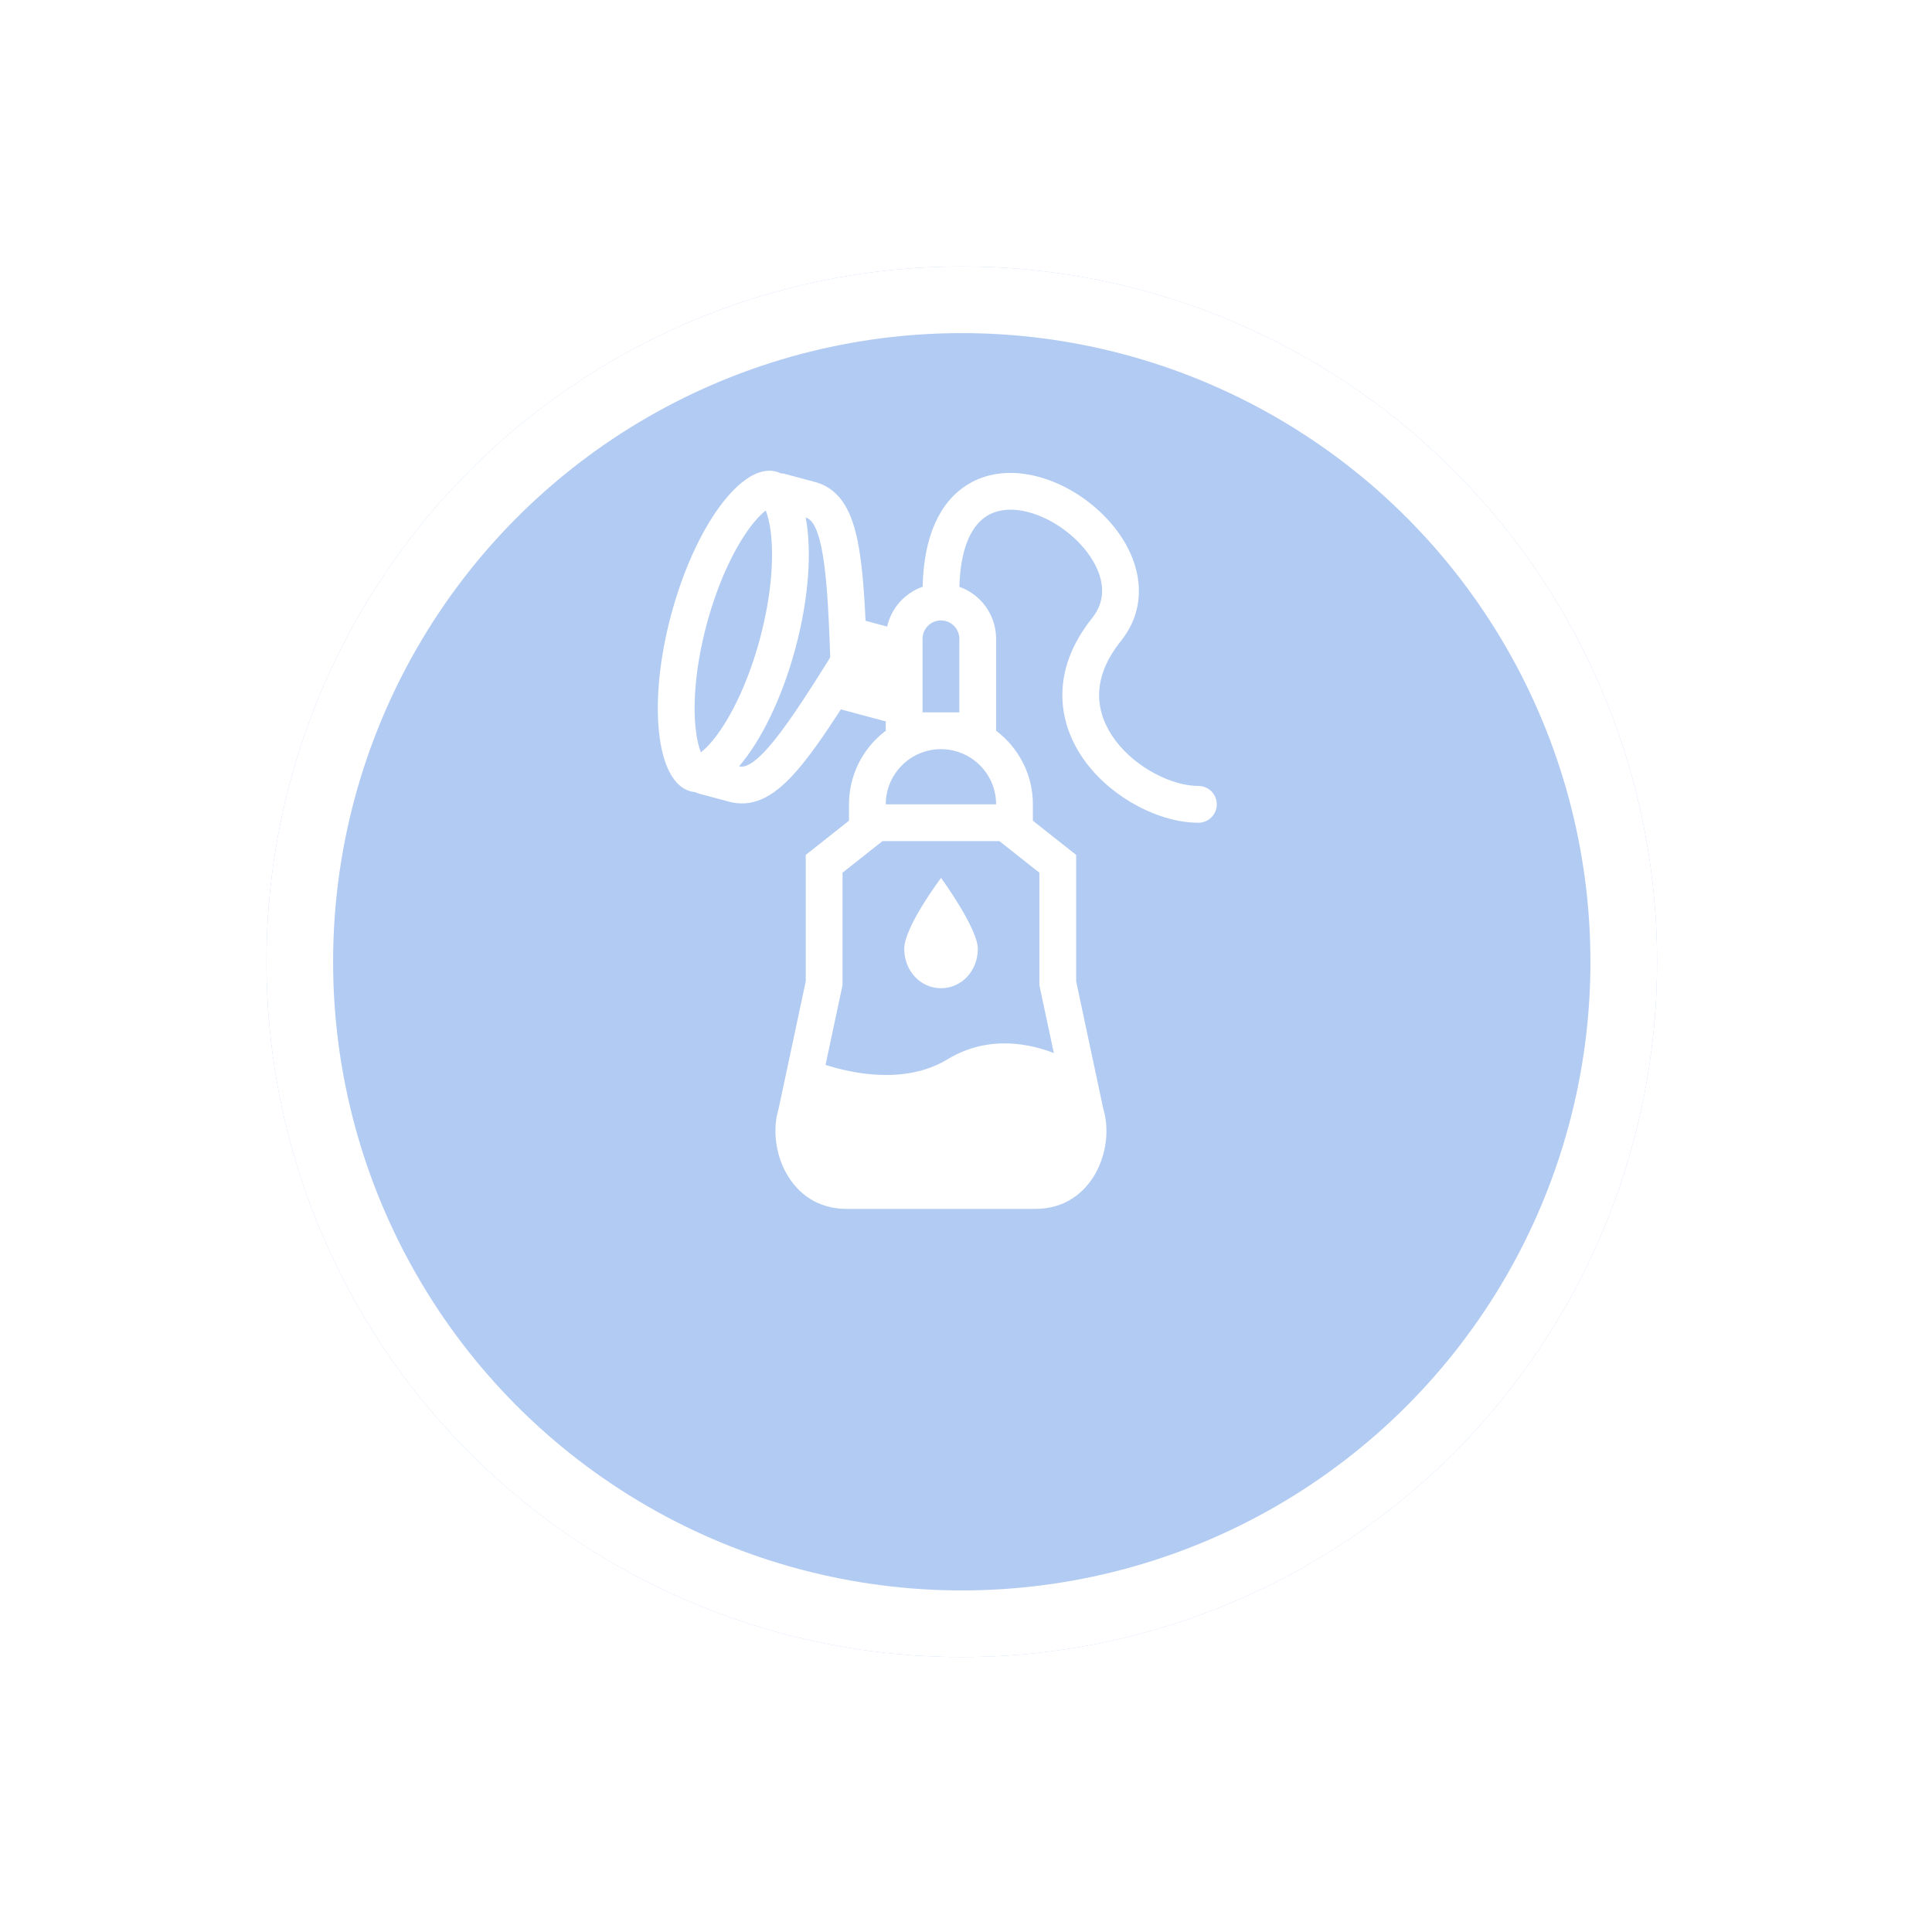 <svg width="58" height="58" viewBox="0 0 58 58" fill="none" xmlns="http://www.w3.org/2000/svg">
<g filter="url(#filter0_d_80_422)">
<circle cx="28.873" cy="24.873" r="20.873" fill="#B2CBF2"/>
<circle cx="28.873" cy="24.873" r="19.873" stroke="white" stroke-width="2"/>
</g>
<path d="M29.355 28.484C29.355 29.146 28.869 29.667 28.251 29.667C27.632 29.667 27.146 29.146 27.146 28.484C27.146 27.821 28.251 26.355 28.251 26.355C28.251 26.355 29.355 27.869 29.355 28.484Z" fill="white"/>
<path fill-rule="evenodd" clip-rule="evenodd" d="M20.877 23.781C20.827 23.777 20.777 23.769 20.729 23.756C19.698 23.48 19.438 21.107 20.148 18.456C20.858 15.806 22.27 13.881 23.3 14.157C23.349 14.17 23.396 14.188 23.441 14.21C23.483 14.211 23.525 14.217 23.567 14.228L24.509 14.481L24.531 14.487C25.273 14.721 25.582 15.43 25.747 16.243C25.87 16.849 25.938 17.643 25.985 18.637L26.632 18.81C26.694 18.537 26.825 18.284 27.011 18.075C27.197 17.866 27.434 17.708 27.698 17.615C27.733 16.105 28.206 15.072 29.043 14.551C29.898 14.019 30.938 14.148 31.789 14.534C32.647 14.925 33.437 15.627 33.863 16.459C34.299 17.311 34.367 18.348 33.648 19.247C33.162 19.854 32.993 20.406 32.996 20.882C33 21.362 33.179 21.82 33.485 22.228C34.118 23.071 35.203 23.595 35.977 23.595C36.123 23.595 36.264 23.653 36.367 23.756C36.471 23.86 36.529 24 36.529 24.147C36.529 24.293 36.471 24.433 36.367 24.537C36.264 24.64 36.123 24.699 35.977 24.699C34.819 24.699 33.42 23.98 32.602 22.891C32.184 22.333 31.898 21.651 31.893 20.89C31.887 20.123 32.167 19.33 32.785 18.557C33.17 18.076 33.169 17.526 32.88 16.962C32.582 16.379 31.991 15.84 31.332 15.54C30.664 15.236 30.048 15.227 29.626 15.489C29.237 15.731 28.836 16.317 28.802 17.617C29.125 17.731 29.404 17.943 29.601 18.222C29.798 18.502 29.904 18.836 29.904 19.178V21.938C30.574 22.442 31.008 23.243 31.008 24.147V24.638L32.307 25.665V29.46L33.122 33.291C33.485 34.474 32.8 36.292 31.083 36.292H25.412C23.695 36.292 23.011 34.474 23.373 33.291L24.189 29.46V25.665L25.487 24.638V24.147C25.487 23.718 25.587 23.295 25.778 22.912C25.97 22.528 26.248 22.195 26.591 21.938V21.657L25.244 21.296C24.727 22.096 24.287 22.724 23.89 23.173C23.341 23.795 22.718 24.254 21.959 24.085L21.936 24.08L20.996 23.828C20.954 23.817 20.915 23.801 20.877 23.781ZM21.535 22.051C22.006 21.409 22.486 20.398 22.815 19.171C23.144 17.943 23.233 16.828 23.146 16.037C23.111 15.709 23.048 15.476 22.988 15.326C22.859 15.426 22.689 15.596 22.494 15.862C22.024 16.504 21.544 17.515 21.215 18.742C20.886 19.97 20.797 21.085 20.884 21.876C20.919 22.204 20.981 22.437 21.042 22.586C21.17 22.487 21.34 22.317 21.535 22.051ZM22.188 23.004C22.846 22.238 23.477 20.964 23.881 19.457C24.285 17.949 24.375 16.531 24.188 15.538L24.209 15.543C24.325 15.584 24.515 15.724 24.665 16.462C24.808 17.167 24.873 18.218 24.924 19.736C24.121 21.025 23.538 21.903 23.063 22.442C22.564 23.006 22.328 23.033 22.208 23.009L22.188 23.004ZM28.248 22.49C27.808 22.49 27.387 22.665 27.077 22.976C26.766 23.286 26.591 23.707 26.591 24.147H29.904C29.904 23.707 29.73 23.286 29.419 22.976C29.108 22.665 28.687 22.49 28.248 22.49ZM28.8 21.386V19.178C28.8 19.031 28.742 18.891 28.638 18.788C28.535 18.684 28.394 18.626 28.248 18.626C28.101 18.626 27.961 18.684 27.857 18.788C27.754 18.891 27.696 19.031 27.696 19.178V21.386H28.8ZM26.492 25.251L25.293 26.199V29.577L24.783 31.969C25.561 32.219 27.17 32.576 28.451 31.798C29.712 31.032 31.006 31.365 31.637 31.615L31.203 29.577V26.199L30.003 25.251H26.492Z" fill="white"/>
<defs>
<filter id="filter0_d_80_422" x="0" y="0" width="57.746" height="57.747" filterUnits="userSpaceOnUse" color-interpolation-filters="sRGB">
<feFlood flood-opacity="0" result="BackgroundImageFix"/>
<feColorMatrix in="SourceAlpha" type="matrix" values="0 0 0 0 0 0 0 0 0 0 0 0 0 0 0 0 0 0 127 0" result="hardAlpha"/>
<feOffset dy="4"/>
<feGaussianBlur stdDeviation="4"/>
<feComposite in2="hardAlpha" operator="out"/>
<feColorMatrix type="matrix" values="0 0 0 0 0 0 0 0 0 0 0 0 0 0 0 0 0 0 0.18 0"/>
<feBlend mode="normal" in2="BackgroundImageFix" result="effect1_dropShadow_80_422"/>
<feBlend mode="normal" in="SourceGraphic" in2="effect1_dropShadow_80_422" result="shape"/>
</filter>
</defs>
</svg>
